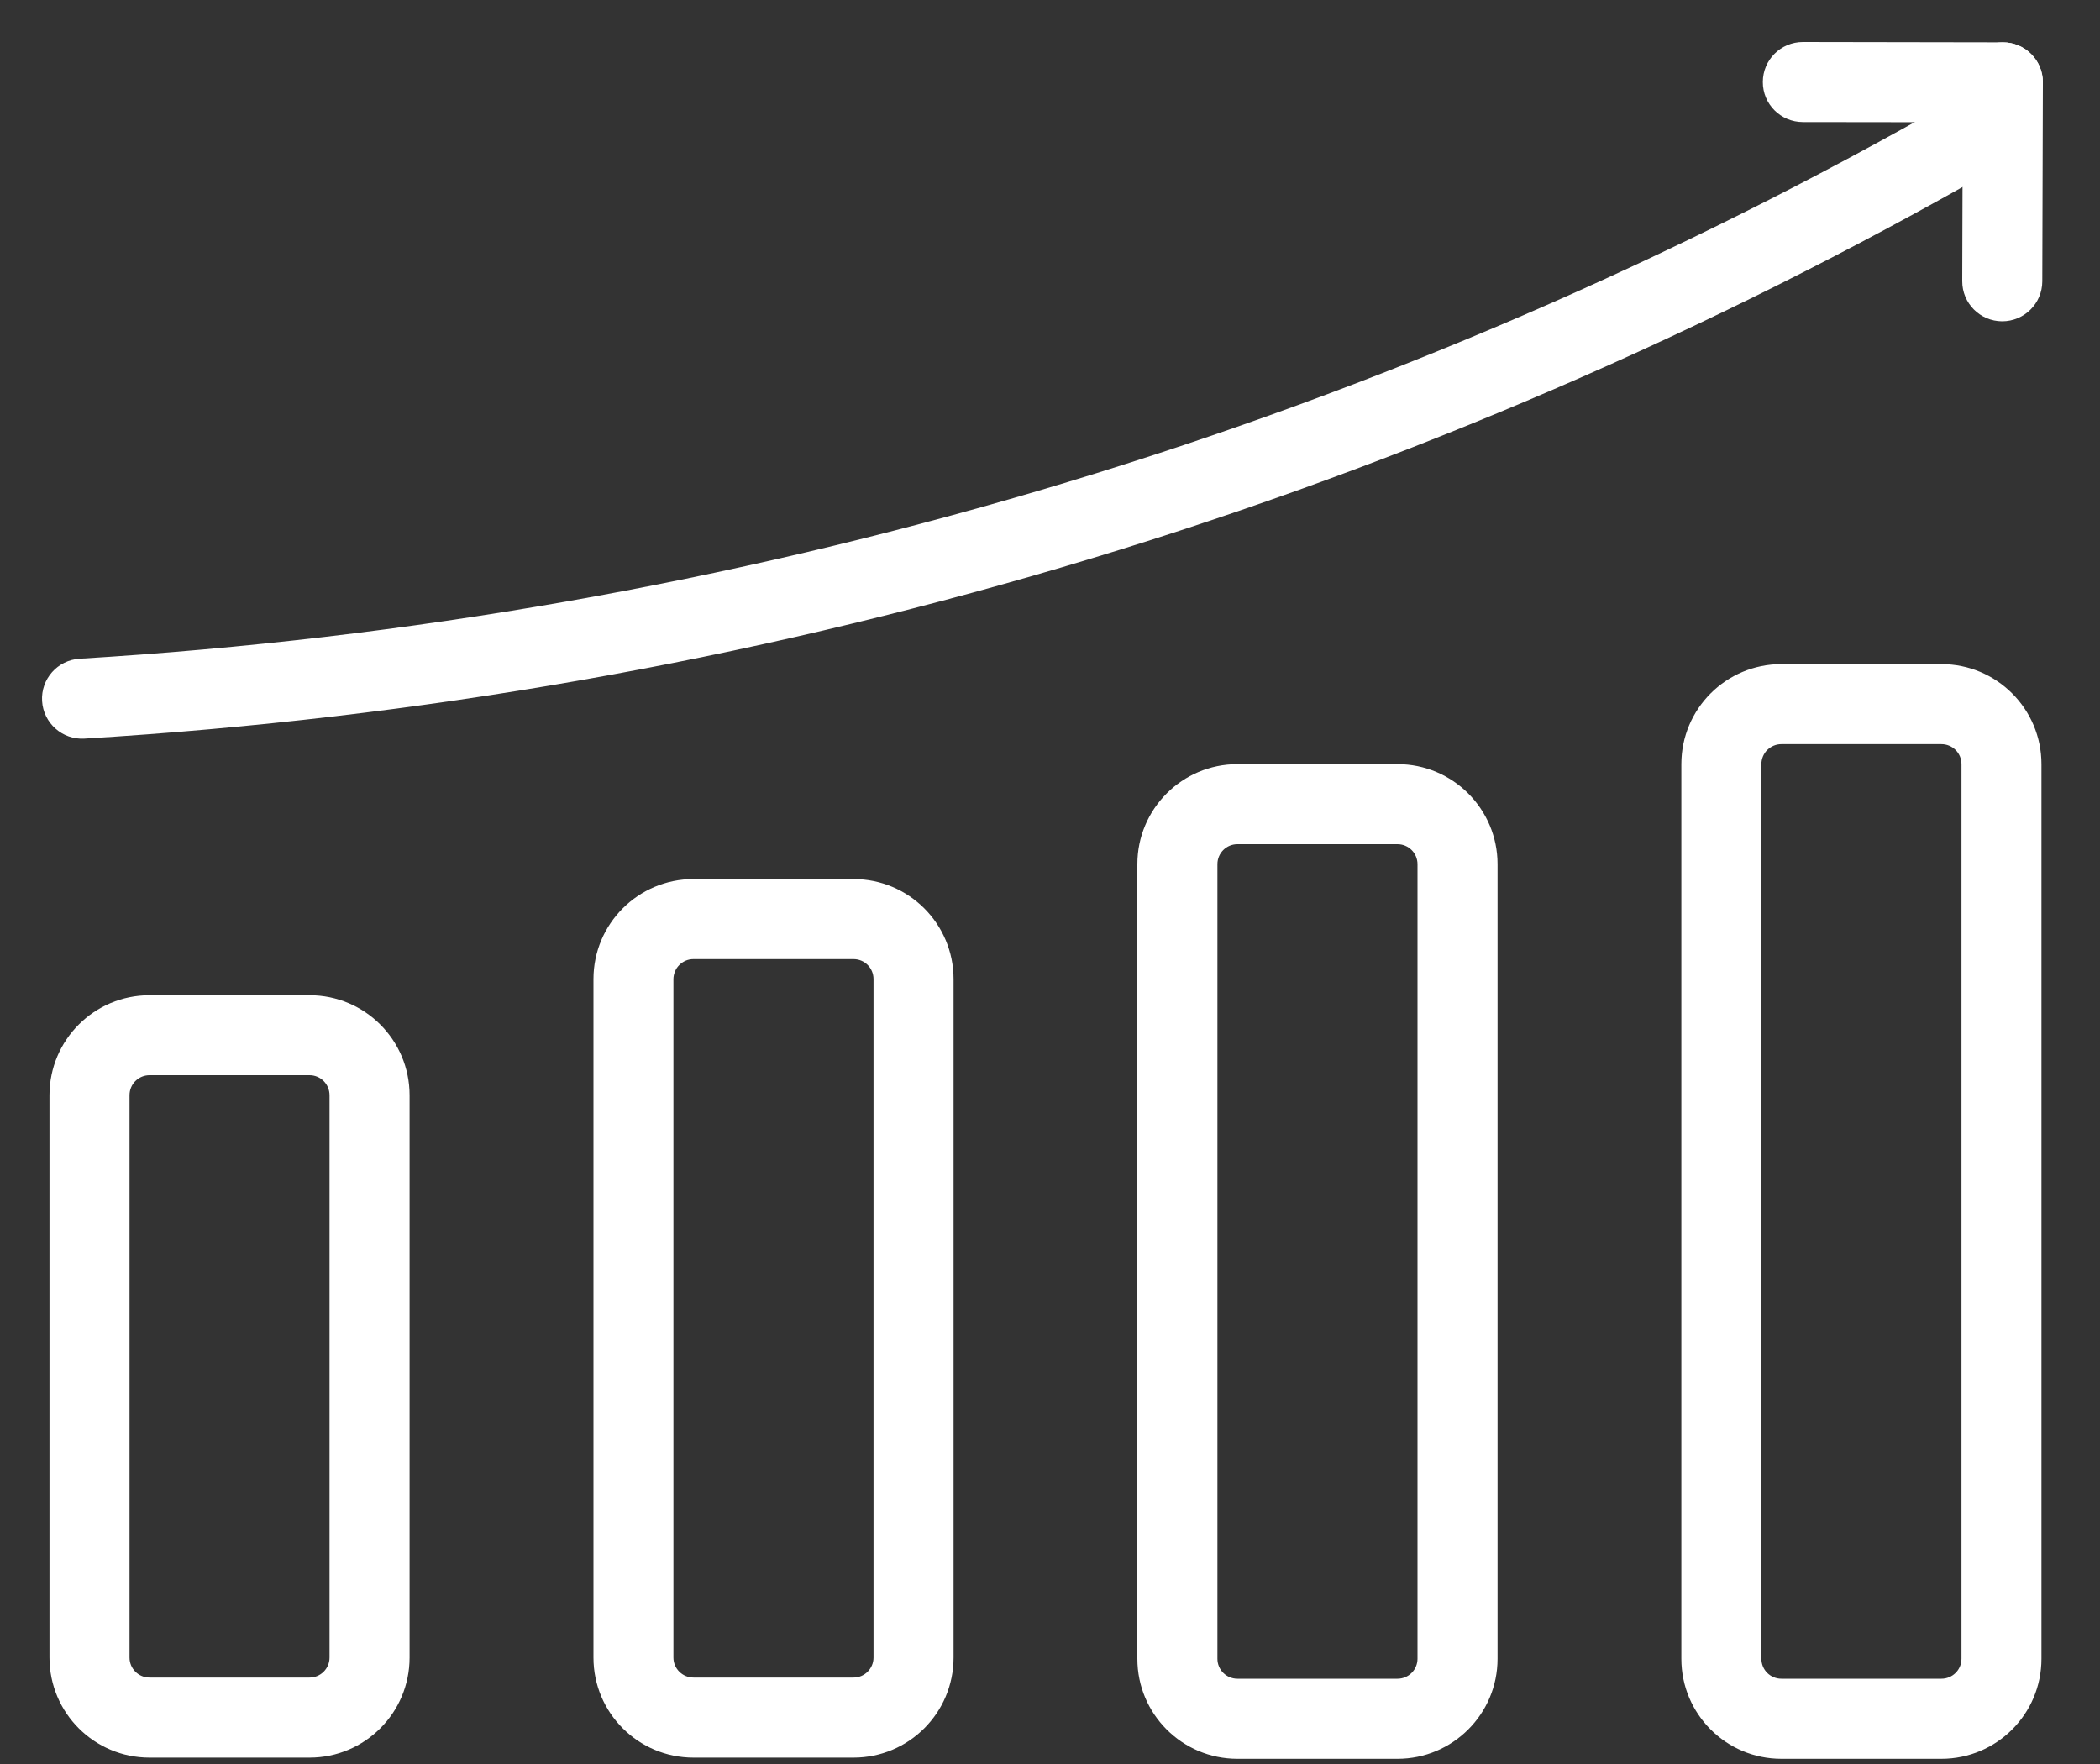 <svg width="25" height="21" viewBox="0 0 25 21" fill="none" xmlns="http://www.w3.org/2000/svg">
<rect x="0" y="0" width="25" height="21" fill="#333333" stroke="none"/>
<path d="M3.685 19.971C3.817 19.971 3.923 19.864 3.923 19.733V13.039C3.923 12.907 3.817 12.8 3.685 12.8H1.78C1.749 12.8 1.718 12.806 1.689 12.818C1.66 12.83 1.634 12.848 1.611 12.87C1.589 12.892 1.572 12.918 1.56 12.947C1.548 12.976 1.542 13.007 1.542 13.039V19.733C1.542 19.864 1.648 19.971 1.78 19.971H3.685ZM3.685 20.924H1.78C1.122 20.924 0.589 20.391 0.589 19.733V13.039C0.589 12.381 1.122 11.848 1.78 11.848H3.685C4.343 11.848 4.876 12.381 4.876 13.039V19.733C4.876 20.391 4.343 20.924 3.685 20.924ZM10.161 19.971C10.293 19.971 10.399 19.864 10.399 19.733V11.656C10.399 11.524 10.293 11.418 10.161 11.418H8.256C8.224 11.418 8.193 11.424 8.164 11.436C8.136 11.448 8.109 11.466 8.087 11.488C8.065 11.51 8.047 11.536 8.036 11.565C8.024 11.594 8.017 11.625 8.017 11.656V19.733C8.017 19.864 8.124 19.971 8.256 19.971H10.161ZM10.161 20.924H8.256C7.598 20.924 7.065 20.391 7.065 19.733V11.656C7.065 10.998 7.598 10.465 8.256 10.465H10.161C10.819 10.465 11.352 10.998 11.352 11.656V19.733C11.352 20.391 10.819 20.924 10.161 20.924ZM16.637 19.985C16.768 19.985 16.875 19.879 16.875 19.747V10.288C16.875 10.156 16.768 10.05 16.637 10.05H14.731C14.6 10.05 14.493 10.156 14.493 10.288V19.747C14.493 19.879 14.6 19.985 14.731 19.985H16.637ZM16.637 20.938H14.731C14.073 20.938 13.54 20.405 13.54 19.747V10.288C13.54 9.63 14.074 9.097 14.731 9.097H16.637C17.294 9.097 17.828 9.63 17.828 10.288V19.747C17.828 20.405 17.294 20.938 16.637 20.938ZM23.112 19.985C23.244 19.985 23.351 19.879 23.351 19.747V9.097C23.351 8.965 23.244 8.859 23.112 8.859H21.207C21.176 8.859 21.145 8.865 21.116 8.877C21.087 8.889 21.061 8.907 21.038 8.929C21.016 8.951 20.999 8.977 20.987 9.006C20.975 9.035 20.969 9.066 20.969 9.097V19.747C20.969 19.879 21.075 19.985 21.207 19.985H23.112ZM23.112 20.938H21.207C20.549 20.938 20.016 20.405 20.016 19.747V9.097C20.016 8.439 20.549 7.906 21.207 7.906H23.112C23.77 7.906 24.303 8.439 24.303 9.097V19.747C24.303 20.405 23.77 20.938 23.112 20.938ZM22.968 1.356C16.255 5.138 8.763 7.369 0.948 7.842C0.685 7.858 0.485 8.084 0.501 8.346C0.517 8.609 0.743 8.809 1.005 8.793C8.966 8.311 16.598 6.039 23.436 2.186C23.665 2.057 23.746 1.767 23.617 1.537C23.488 1.308 23.197 1.227 22.968 1.356Z" fill="white"/>
<path d="M21.461 1.453L23.843 1.456C24.106 1.457 24.32 1.244 24.32 0.981C24.32 0.718 24.108 0.504 23.844 0.504L21.463 0.5C21.2 0.5 20.986 0.713 20.986 0.976C20.985 1.239 21.198 1.452 21.461 1.453Z" fill="white"/>
<path d="M23.367 0.978L23.36 3.347C23.359 3.61 23.572 3.824 23.835 3.825C24.098 3.825 24.312 3.613 24.313 3.35L24.32 0.981C24.321 0.718 24.108 0.504 23.845 0.504C23.582 0.503 23.368 0.715 23.367 0.978Z" fill="white"/>
</svg>
